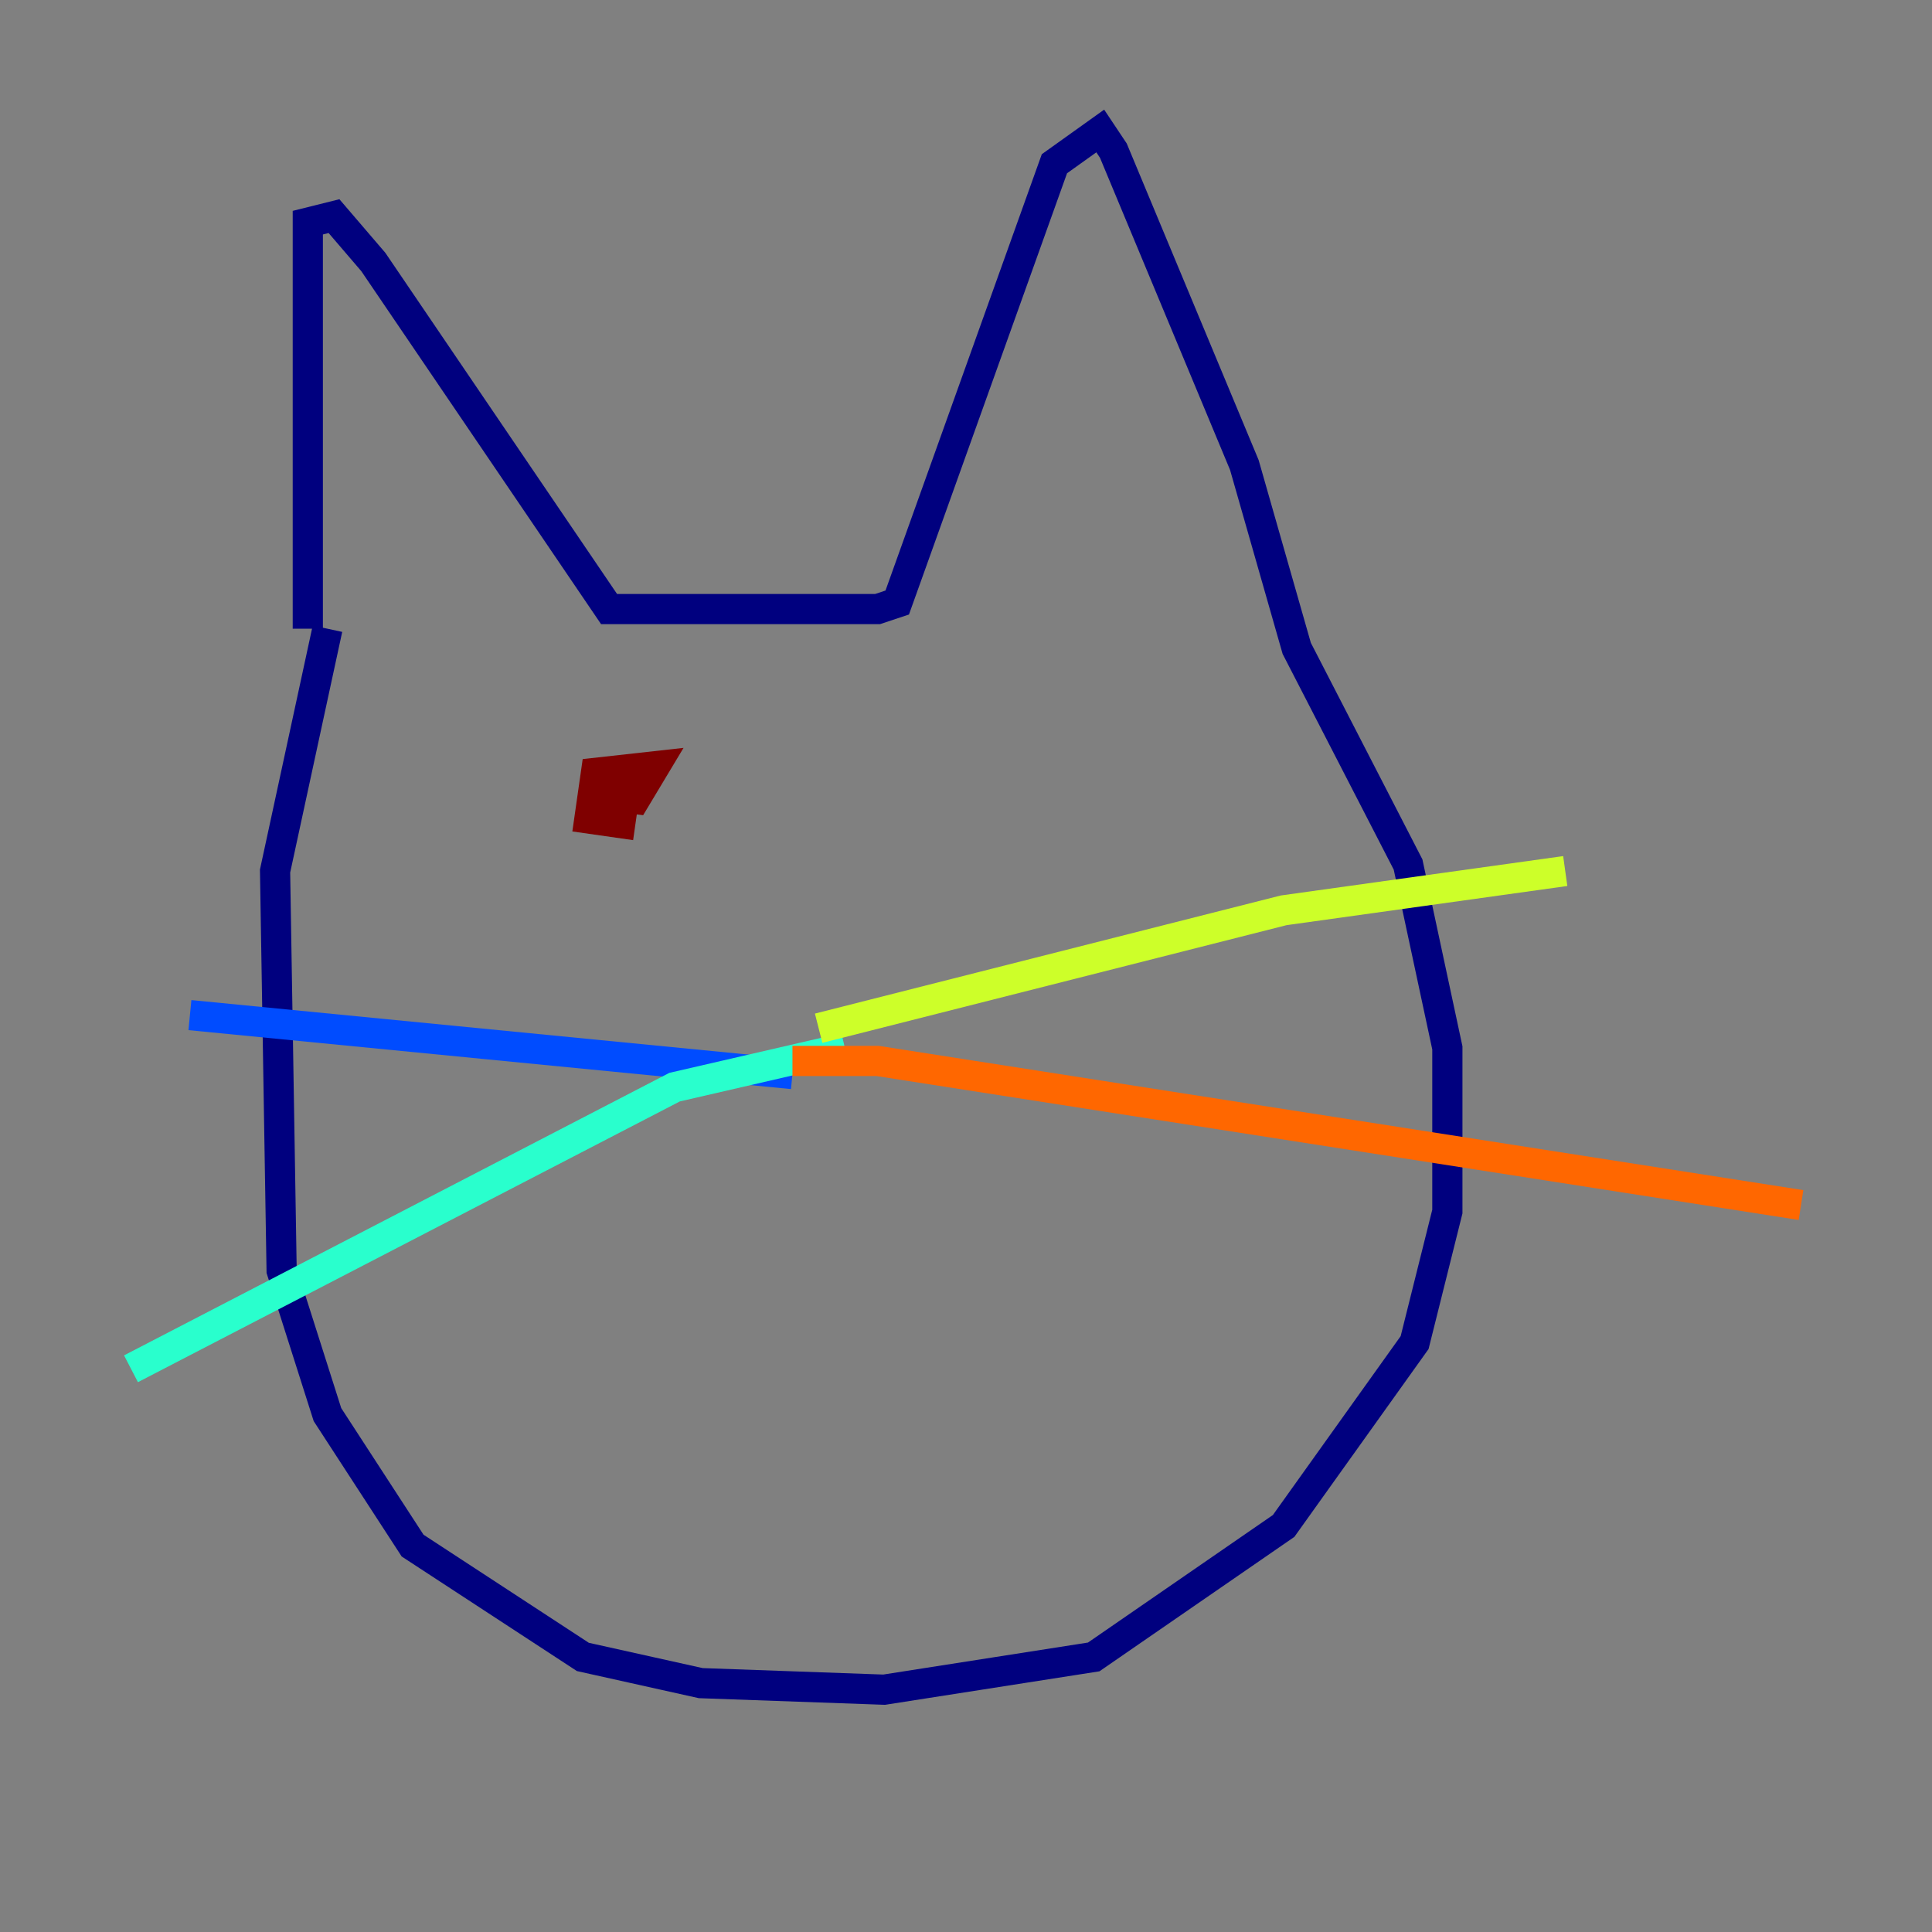 <?xml version="1.0" encoding="utf-8" ?>
<svg baseProfile="tiny" height="128" version="1.2" viewBox="0,0,128,128" width="128" xmlns="http://www.w3.org/2000/svg" xmlns:ev="http://www.w3.org/2001/xml-events" xmlns:xlink="http://www.w3.org/1999/xlink"><rect x="0" y="0" width="128" height="128" fill="#808080" stroke="none"/><defs /><polyline fill="none" points="20.393,41.654 20.393,14.752 22.129,14.319 24.732,17.356 40.352,40.352 58.142,40.352 59.444,39.919 69.858,10.848 72.895,8.678 73.763,9.98 82.441,30.807 85.912,42.956 93.288,57.275 95.891,69.424 95.891,80.271 93.722,88.949 85.044,101.098 72.461,109.776 58.576,111.946 46.427,111.512 38.617,109.776 27.336,102.4 21.695,93.722 18.658,84.176 18.224,57.709 21.695,41.654" stroke="#00007f" stroke-width="2" /><polyline fill="none" points="52.502,71.159 12.583,67.254" stroke="#004cff" stroke-width="2" /><polyline fill="none" points="55.973,69.424 44.691,72.027 8.678,90.685" stroke="#29ffcd" stroke-width="2" /><polyline fill="none" points="54.237,68.122 85.044,60.312 103.702,57.709" stroke="#cdff29" stroke-width="2" /><polyline fill="none" points="52.502,70.291 58.142,70.291 119.322,79.837" stroke="#ff6700" stroke-width="2" /><polyline fill="none" points="38.617,52.502 42.088,52.936 43.39,50.766 39.485,51.2 39.051,54.237 42.088,54.671" stroke="#7f0000" stroke-width="2" /></svg>